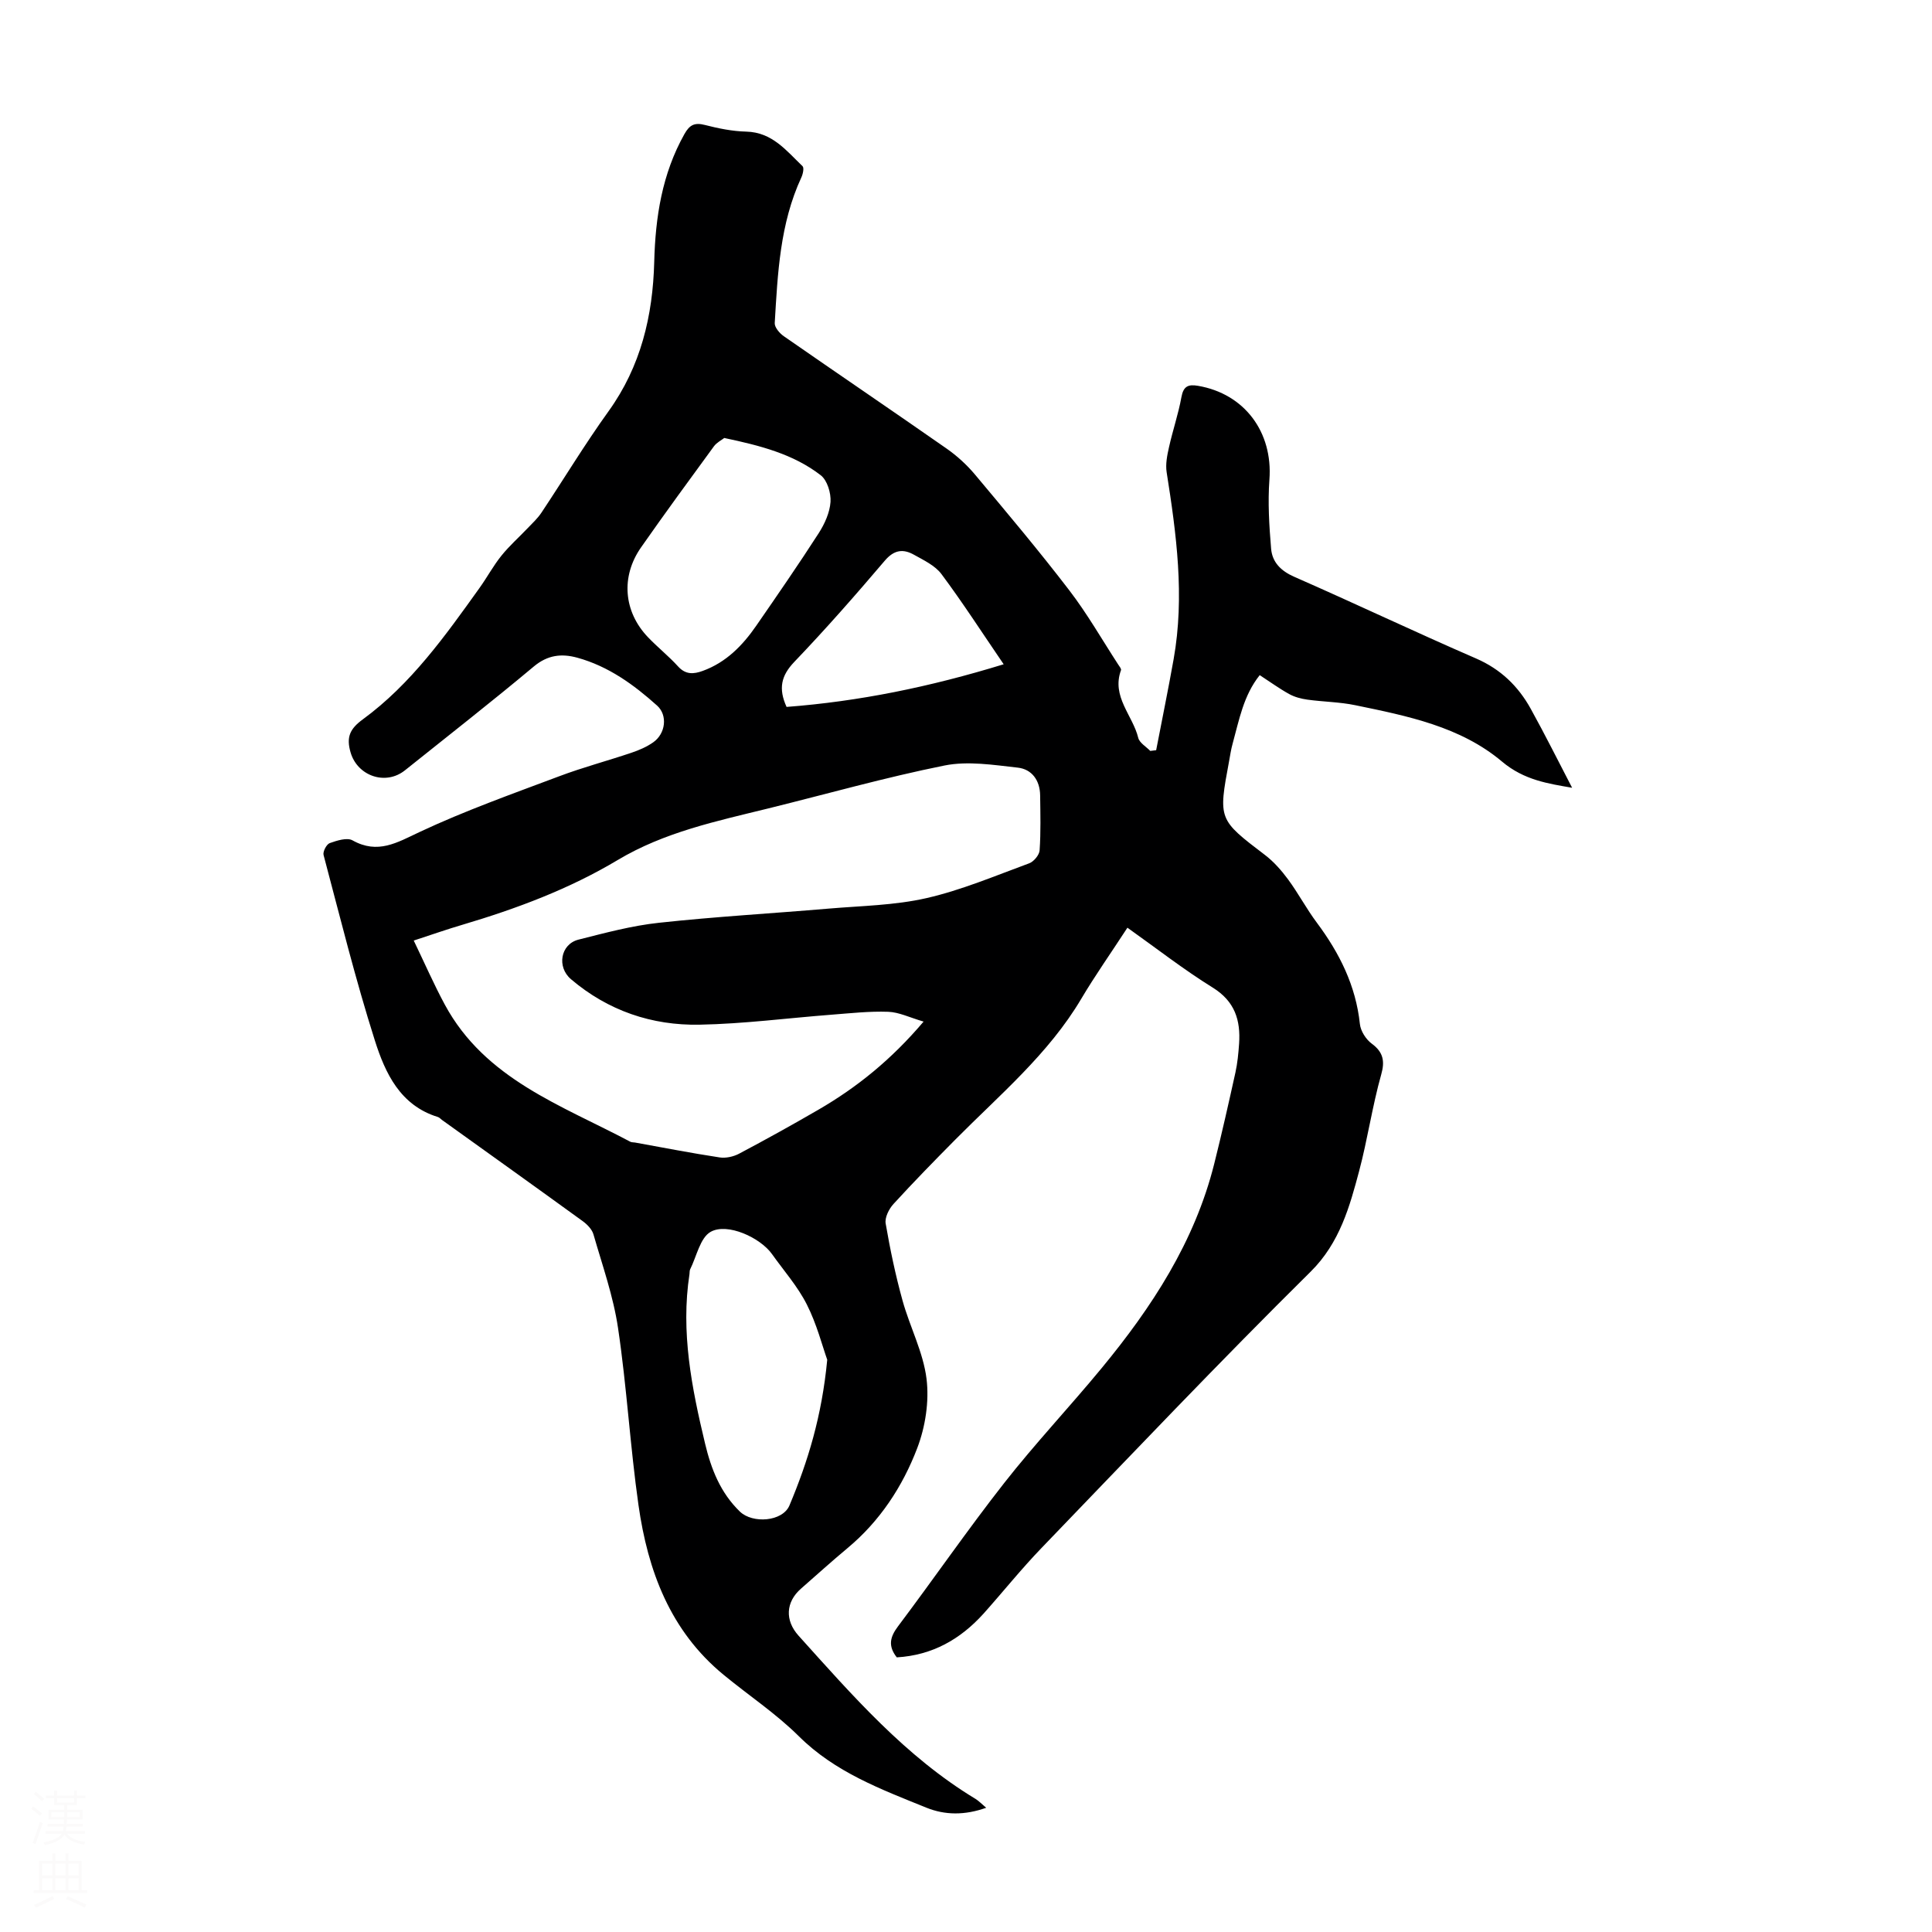 <svg viewBox="0 0 400 400" xmlns="http://www.w3.org/2000/svg"><rect width="400" height="400" fill="white" /><path d="m185.67 343.14c-1.86-2.37-1.4-4.22.25-6.42 7.4-9.83 14.39-19.99 21.98-29.67 6.41-8.18 13.57-15.77 20.19-23.8 10.4-12.61 19.24-26.13 23.29-42.25 1.58-6.29 3-12.61 4.4-18.94.43-1.95.62-3.97.76-5.97.33-4.85-.86-8.77-5.46-11.62-6.03-3.74-11.66-8.14-17.66-12.4-3.49 5.36-6.71 9.92-9.55 14.71-6.79 11.46-16.91 19.9-26.1 29.18-4.33 4.37-8.64 8.78-12.79 13.32-.94 1.03-1.83 2.81-1.61 4.05.92 5.36 2.04 10.7 3.49 15.93 1.51 5.46 4.29 10.69 4.97 16.22.57 4.67-.24 9.92-1.93 14.35-3.04 7.96-7.73 15.11-14.44 20.7-3.27 2.72-6.42 5.58-9.62 8.38-3.15 2.75-3.39 6.55-.5 9.75 11.16 12.39 22.11 25 36.61 33.77.71.43 1.3 1.07 2.23 1.85-4.42 1.57-8.51 1.55-12.41-.03-9.39-3.81-18.88-7.33-26.38-14.78-4.74-4.71-10.41-8.46-15.59-12.73-11.06-9.09-15.68-21.56-17.61-35.13-1.73-12.17-2.42-24.48-4.23-36.64-.97-6.58-3.24-12.97-5.09-19.4-.3-1.05-1.29-2.06-2.22-2.74-9.69-7.03-19.43-13.99-29.16-20.97-.27-.2-.51-.49-.81-.59-7.84-2.4-10.93-9.11-13.07-15.85-4.02-12.65-7.21-25.57-10.62-38.41-.18-.69.61-2.21 1.27-2.45 1.49-.53 3.59-1.21 4.73-.57 5.23 2.92 9.18.48 13.9-1.74 9.37-4.4 19.17-7.88 28.88-11.53 4.9-1.85 9.99-3.19 14.96-4.87 1.57-.53 3.16-1.21 4.51-2.16 2.58-1.81 3.02-5.6.82-7.59-4.85-4.36-10.11-8.16-16.53-9.93-3.25-.89-6.13-.59-9.01 1.82-8.75 7.33-17.76 14.35-26.67 21.49-4.03 3.23-9.84 1.17-11.26-3.68-.93-3.17-.17-4.89 2.52-6.86 9.99-7.31 17.08-17.31 24.19-27.24 1.56-2.18 2.84-4.58 4.52-6.66 1.64-2.04 3.62-3.79 5.43-5.69.99-1.04 2.07-2.03 2.85-3.21 4.65-6.98 8.99-14.18 13.89-20.99 6.69-9.3 9.17-19.77 9.46-30.91.24-9.29 1.62-18.23 6.25-26.48 1.06-1.89 2.09-2.44 4.23-1.89 2.8.72 5.7 1.31 8.58 1.38 5.37.13 8.3 3.95 11.65 7.16.35.34.08 1.63-.25 2.33-4.44 9.58-4.9 19.89-5.51 30.15-.05.88 1.01 2.12 1.88 2.72 11.21 7.79 22.51 15.45 33.7 23.26 2.16 1.51 4.19 3.36 5.88 5.38 6.61 7.89 13.25 15.78 19.51 23.95 3.73 4.86 6.79 10.23 10.14 15.38.24.37.68.89.58 1.17-2.01 5.48 2.43 9.34 3.57 14.01.26 1.04 1.63 1.82 2.49 2.71.41-.05.81-.1 1.22-.15 1.21-6.29 2.5-12.56 3.62-18.86 2.31-13 .58-25.85-1.45-38.7-.26-1.67.11-3.5.49-5.18.77-3.47 1.94-6.87 2.57-10.36.41-2.27 1.42-2.69 3.44-2.34 9.64 1.65 15.51 9.59 14.78 19.41-.35 4.74-.05 9.56.35 14.31.23 2.79 2.01 4.6 4.79 5.82 12.59 5.52 25.01 11.43 37.62 16.9 5.12 2.22 8.75 5.74 11.35 10.44 3.01 5.44 5.78 11 8.56 16.34-4.84-.85-9.91-1.54-14.51-5.42-8.62-7.26-19.6-9.45-30.36-11.67-3.26-.68-6.65-.7-9.96-1.16-1.28-.18-2.62-.53-3.74-1.15-2.05-1.13-3.95-2.52-6.11-3.92-3.37 4.22-4.26 9.3-5.61 14.19-.33 1.18-.51 2.41-.73 3.62-2.26 12.11-2.22 12.07 7.45 19.44 1.82 1.39 3.4 3.2 4.77 5.05 2.12 2.88 3.8 6.08 5.94 8.94 4.69 6.29 8.08 13.04 8.92 20.99.15 1.45 1.26 3.19 2.46 4.07 2.39 1.75 2.73 3.64 1.97 6.33-1.87 6.63-2.86 13.6-4.6 20.1-1.9 7.11-3.96 14.78-10.01 20.76-18.94 18.73-37.28 38.06-55.76 57.25-4.19 4.35-7.97 9.08-12 13.59-4.79 5.29-10.57 8.59-17.94 9.03zm-100.01-148.41c2.26 4.69 4.17 9.07 6.43 13.26 8.34 15.45 24.18 20.84 38.4 28.39.28.15.66.11.99.17 5.83 1.05 11.64 2.19 17.5 3.08 1.29.2 2.88-.15 4.06-.78 5.53-2.93 11-5.96 16.41-9.1 7.96-4.62 15.05-10.32 21.77-18.24-2.88-.84-5.08-1.95-7.33-2.03-3.89-.14-7.81.3-11.7.6-9.12.7-18.22 1.9-27.35 2.07-9.88.19-18.95-2.89-26.62-9.41-2.99-2.54-2.17-7.26 1.55-8.2 5.5-1.39 11.05-2.89 16.67-3.49 11.67-1.27 23.4-1.93 35.09-2.93 6.79-.58 13.71-.67 20.31-2.18 7.25-1.66 14.22-4.62 21.24-7.2.95-.35 2.09-1.71 2.16-2.68.26-3.78.16-7.59.11-11.39-.04-3.1-1.71-5.42-4.64-5.74-5.03-.56-10.32-1.41-15.16-.44-12.25 2.46-24.31 5.88-36.46 8.88-10.72 2.64-21.53 4.9-31.22 10.7-10.02 5.99-20.91 10.06-32.09 13.38-3.1.91-6.15 1.98-10.12 3.28zm85.61 86.79c-1.01-2.82-2.16-7.37-4.23-11.45-1.89-3.74-4.76-6.98-7.21-10.43-2.41-3.39-9.23-6.55-12.7-4.6-2.18 1.23-2.9 5.08-4.24 7.76-.14.28-.09.66-.14.99-1.84 11.97.46 23.55 3.23 35.1 1.26 5.27 3.17 10.16 7.21 14.07 2.62 2.53 8.84 2.1 10.26-1.28 3.81-9.07 6.7-18.43 7.82-30.16zm-21.32-190.84c-.56.44-1.55.93-2.13 1.71-5.08 6.94-10.16 13.88-15.09 20.93-4.23 6.04-3.63 13.31 1.41 18.59 2 2.1 4.3 3.92 6.25 6.07 1.57 1.73 3.21 1.61 5.11.92 4.84-1.76 8.25-5.26 11.08-9.36 4.38-6.34 8.76-12.68 12.93-19.16 1.23-1.92 2.29-4.26 2.44-6.47.12-1.83-.67-4.46-2.02-5.51-5.67-4.39-12.53-6.15-19.98-7.72zm57.85 46.85c-4.54-6.65-8.51-12.81-12.88-18.67-1.32-1.77-3.66-2.87-5.68-4-2.24-1.26-4.12-1.05-6.05 1.22-6.07 7.14-12.27 14.2-18.75 20.97-2.71 2.84-3.32 5.5-1.59 9.31 14.93-1.14 29.55-4.1 44.95-8.83z" fill="#000001"/><g fill="#fbfafa"><path d="m6.44 374.46.42-.45c.65.47 1.27.95 1.85 1.44l-.45.49c-.65-.56-1.25-1.06-1.82-1.48m.93 7.33-.63-.26c.55-1.36 1.05-2.8 1.52-4.33.19.1.38.19.59.27-.46 1.29-.95 2.73-1.48 4.32m-.38-10.38.44-.42c.43.34 1.01.82 1.74 1.44l-.49.49c-.53-.51-1.09-1.01-1.69-1.51m2.5.35h1.72v-1.04h.59v1.04h3.52v-1.04h.59v1.04h1.75v.53h-1.75v1.42h-2.03v.97h3.22v2.03h-3.24c0 .35-.01.66-.03.93h3.32v.53h-3.37c-.03.27-.08.58-.15.94h3.96v.53h-3.71c.67.92 1.93 1.48 3.79 1.68-.13.24-.23.44-.29.59-2.13-.38-3.48-1.08-4.04-2.12-.43.97-1.77 1.72-4.03 2.23-.09-.19-.2-.37-.33-.55 2.1-.42 3.37-1.03 3.81-1.83h-3.36v-.53h3.58c.08-.29.13-.61.16-.94h-3.33v-.53h3.39c.02-.27.04-.58.04-.93h-3.23v-2.03h3.25v-.97h-2.07v-1.42h-1.73zm1.12 3.44v1h2.65c.01-.3.02-.44.01-.4v-.25-.35zm1.19-2h3.52v-.91h-3.52zm4.71 2h-2.63v.59c0 .15-.01.28-.01.4h2.64z"/><path d="m13.56 383.74h.63v1.52h2.72v6.07h1.13v.6h-11.06v-.6h1.13v-6.07h2.73v-1.52h.63v1.52h2.1v-1.52zm-2.69 8.83.38.56c-1.24.63-2.53 1.25-3.85 1.85-.1-.21-.21-.42-.34-.63 1.36-.55 2.63-1.15 3.81-1.78m-2.13-4.27h2.1v-2.45h-2.1zm0 3.04h2.1v-2.46h-2.1zm2.72-3.04h2.1v-2.45h-2.1zm0 3.04h2.1v-2.46h-2.1zm6.07 3.6c-1.41-.71-2.7-1.3-3.86-1.78l.35-.56c1.45.62 2.75 1.19 3.88 1.72zm-1.25-9.09h-2.1v2.45h2.1zm-2.09 5.49h2.1v-2.46h-2.1z"/></g></svg>